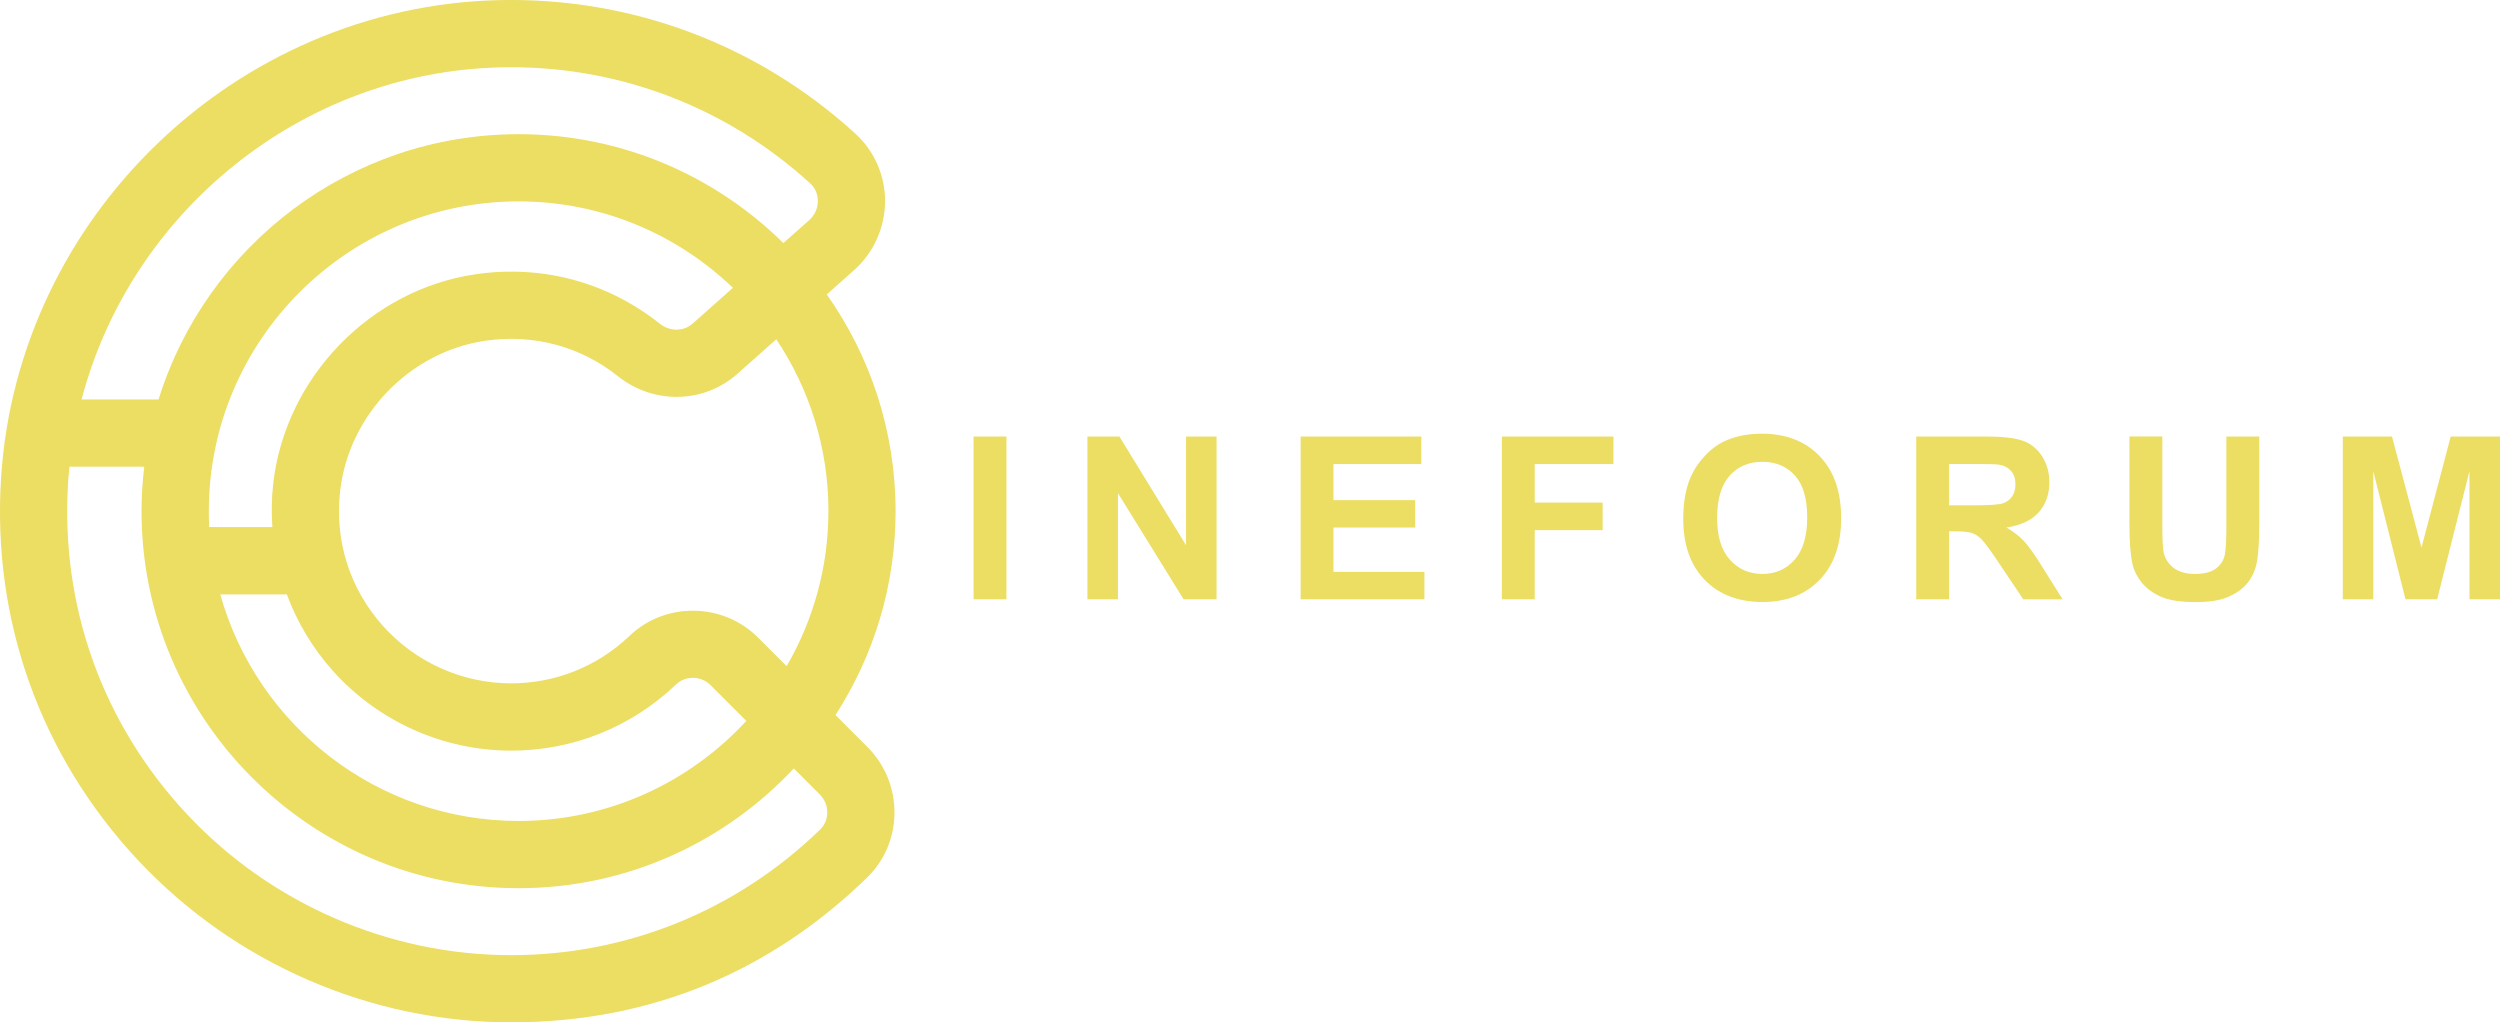 <?xml version="1.0" encoding="UTF-8"?>
<svg id="Capa_1" data-name="Capa 1" xmlns="http://www.w3.org/2000/svg" viewBox="0 0 534.68 218.65">
  <defs>
    <style>
      .cls-1 {
        fill: #ecdd63;
        stroke-width: 0px;
      }
    </style>
  </defs>
  <path class="cls-1" d="M178.69,152.92c8.12-12.58,12.85-27.54,12.85-43.59,0-17.25-5.46-33.24-14.72-46.36l5.81-5.16c4.19-3.72,6.62-9.08,6.66-14.69.04-5.52-2.26-10.8-6.3-14.49C162.04,9.48,134.92-.66,106.57.03,50.5,1.42,3.79,46.3.23,102.21c-1.95,30.52,8.49,59.59,29.38,81.86,20.62,21.97,49.67,34.58,79.71,34.58s55.57-10.99,76.1-30.93c3.75-3.64,5.84-8.55,5.88-13.82.04-5.35-2.02-10.38-5.8-14.16l-6.82-6.81ZM177.17,109.32c0,12.07-3.26,23.39-8.93,33.15l-6.11-6.11c-7.5-7.51-19.82-7.68-27.46-.39-6.88,6.57-15.88,10.18-25.34,10.18-10.45,0-20.45-4.48-27.45-12.31-7.08-7.92-10.33-18.13-9.14-28.77,1.82-16.31,14.9-29.85,31.1-32.2,10.25-1.49,20.32,1.21,28.34,7.61,7.62,6.07,18.36,5.84,25.54-.54l8.3-7.38c7.04,10.52,11.16,23.16,11.16,36.75ZM44.66,109.32c0-36.53,29.72-66.25,66.25-66.25,17.78,0,33.93,7.05,45.84,18.49l-8.6,7.64c-1.94,1.73-4.9,1.74-7.03.04-11.16-8.89-25.14-12.66-39.36-10.59-22.57,3.27-40.79,22.13-43.33,44.83-.35,3.1-.39,6.19-.18,9.25h-13.51c-.06-1.13-.09-2.27-.09-3.42ZM61.34,127.12c2.21,5.95,5.51,11.5,9.82,16.32,9.72,10.87,23.63,17.1,38.17,17.1,13.18,0,25.7-5.03,35.27-14.16,2.03-1.95,5.34-1.87,7.37.15l7.65,7.65c-12.12,13.14-29.46,21.4-48.7,21.4-30.37,0-56.01-20.54-63.81-48.46h14.23ZM106.93,14.41c.8-.02,1.6-.03,2.4-.03,23.73,0,46.36,8.78,63.97,24.86,1.42,1.3,1.62,2.92,1.62,3.78-.01,1.54-.68,3.02-1.83,4.04l-5.55,4.93c-14.57-14.39-34.57-23.29-56.62-23.29-36.14,0-66.8,23.9-77.01,56.73h-16.46C27.94,45.43,64.32,15.46,106.93,14.41ZM175.41,177.41c-17.84,17.33-41.31,26.87-66.09,26.87-26.08,0-51.32-10.95-69.23-30.04-18.15-19.34-27.21-44.6-25.52-71.11.07-1.12.18-2.22.29-3.33h15.99c-.37,3.13-.58,6.3-.58,9.53,0,44.46,36.17,80.63,80.63,80.63,23.21,0,44.14-9.87,58.87-25.61l5.56,5.56c1.04,1.04,1.61,2.42,1.6,3.89-.01,1.39-.55,2.67-1.52,3.61Z"/>
  <g>
    <path class="cls-1" d="M208.22,128.17v-34.81h7.03v34.81h-7.03Z"/>
    <path class="cls-1" d="M232.57,128.17v-34.81h6.84l14.25,23.25v-23.25h6.53v34.81h-7.05l-14.04-22.7v22.7h-6.53Z"/>
    <path class="cls-1" d="M278.17,128.17v-34.81h25.81v5.89h-18.79v7.72h17.48v5.86h-17.48v9.48h19.45v5.86h-26.48Z"/>
    <path class="cls-1" d="M321.21,128.17v-34.81h23.86v5.89h-16.84v8.24h14.53v5.89h-14.53v14.79h-7.03Z"/>
    <path class="cls-1" d="M360,110.97c0-3.54.53-6.52,1.59-8.93.79-1.77,1.87-3.36,3.24-4.77,1.37-1.41,2.87-2.45,4.5-3.13,2.17-.92,4.67-1.38,7.51-1.38,5.13,0,9.23,1.59,12.31,4.77,3.08,3.18,4.62,7.61,4.62,13.27s-1.52,10.02-4.58,13.19c-3.06,3.18-7.14,4.76-12.26,4.76s-9.29-1.58-12.35-4.74c-3.05-3.16-4.58-7.51-4.58-13.05ZM367.24,110.74c0,3.94.91,6.93,2.73,8.96,1.82,2.04,4.13,3.05,6.94,3.05s5.1-1.01,6.9-3.03c1.8-2.02,2.7-5.05,2.7-9.08s-.87-6.97-2.62-8.93c-1.75-1.96-4.07-2.94-6.97-2.94s-5.24.99-7.01,2.98c-1.77,1.99-2.66,4.98-2.66,8.99Z"/>
    <path class="cls-1" d="M409.83,128.17v-34.81h14.79c3.72,0,6.42.31,8.11.94,1.69.63,3.04,1.74,4.05,3.34,1.01,1.6,1.52,3.43,1.52,5.49,0,2.61-.77,4.77-2.3,6.47s-3.83,2.77-6.88,3.22c1.52.89,2.77,1.86,3.76,2.92.99,1.06,2.32,2.94,4,5.65l4.25,6.79h-8.41l-5.08-7.58c-1.81-2.71-3.04-4.41-3.71-5.12s-1.37-1.19-2.11-1.45c-.74-.26-1.92-.39-3.54-.39h-1.42v14.53h-7.03ZM416.86,108.08h5.2c3.37,0,5.48-.14,6.31-.43s1.5-.78,1.97-1.47c.48-.7.71-1.57.71-2.61,0-1.17-.31-2.12-.94-2.84s-1.51-1.18-2.65-1.37c-.57-.08-2.28-.12-5.13-.12h-5.49v8.83Z"/>
    <path class="cls-1" d="M455.43,93.35h7.03v18.85c0,2.99.09,4.93.26,5.82.3,1.42,1.02,2.57,2.15,3.43,1.13.86,2.68,1.3,4.64,1.3s3.5-.41,4.51-1.22c1.01-.81,1.62-1.82,1.83-3s.31-3.16.31-5.91v-19.26h7.03v18.28c0,4.18-.19,7.13-.57,8.86s-1.08,3.18-2.1,4.37c-1.02,1.19-2.39,2.13-4.1,2.84s-3.94,1.06-6.7,1.06c-3.33,0-5.84-.38-7.57-1.15-1.72-.77-3.07-1.77-4.07-2.99-.99-1.23-1.65-2.51-1.97-3.86-.46-1.99-.69-4.94-.69-8.83v-18.57Z"/>
    <path class="cls-1" d="M501.06,128.17v-34.81h10.52l6.31,23.75,6.25-23.75h10.54v34.81h-6.53v-27.4l-6.91,27.4h-6.77l-6.89-27.4v27.4h-6.53Z"/>
  </g>
</svg>